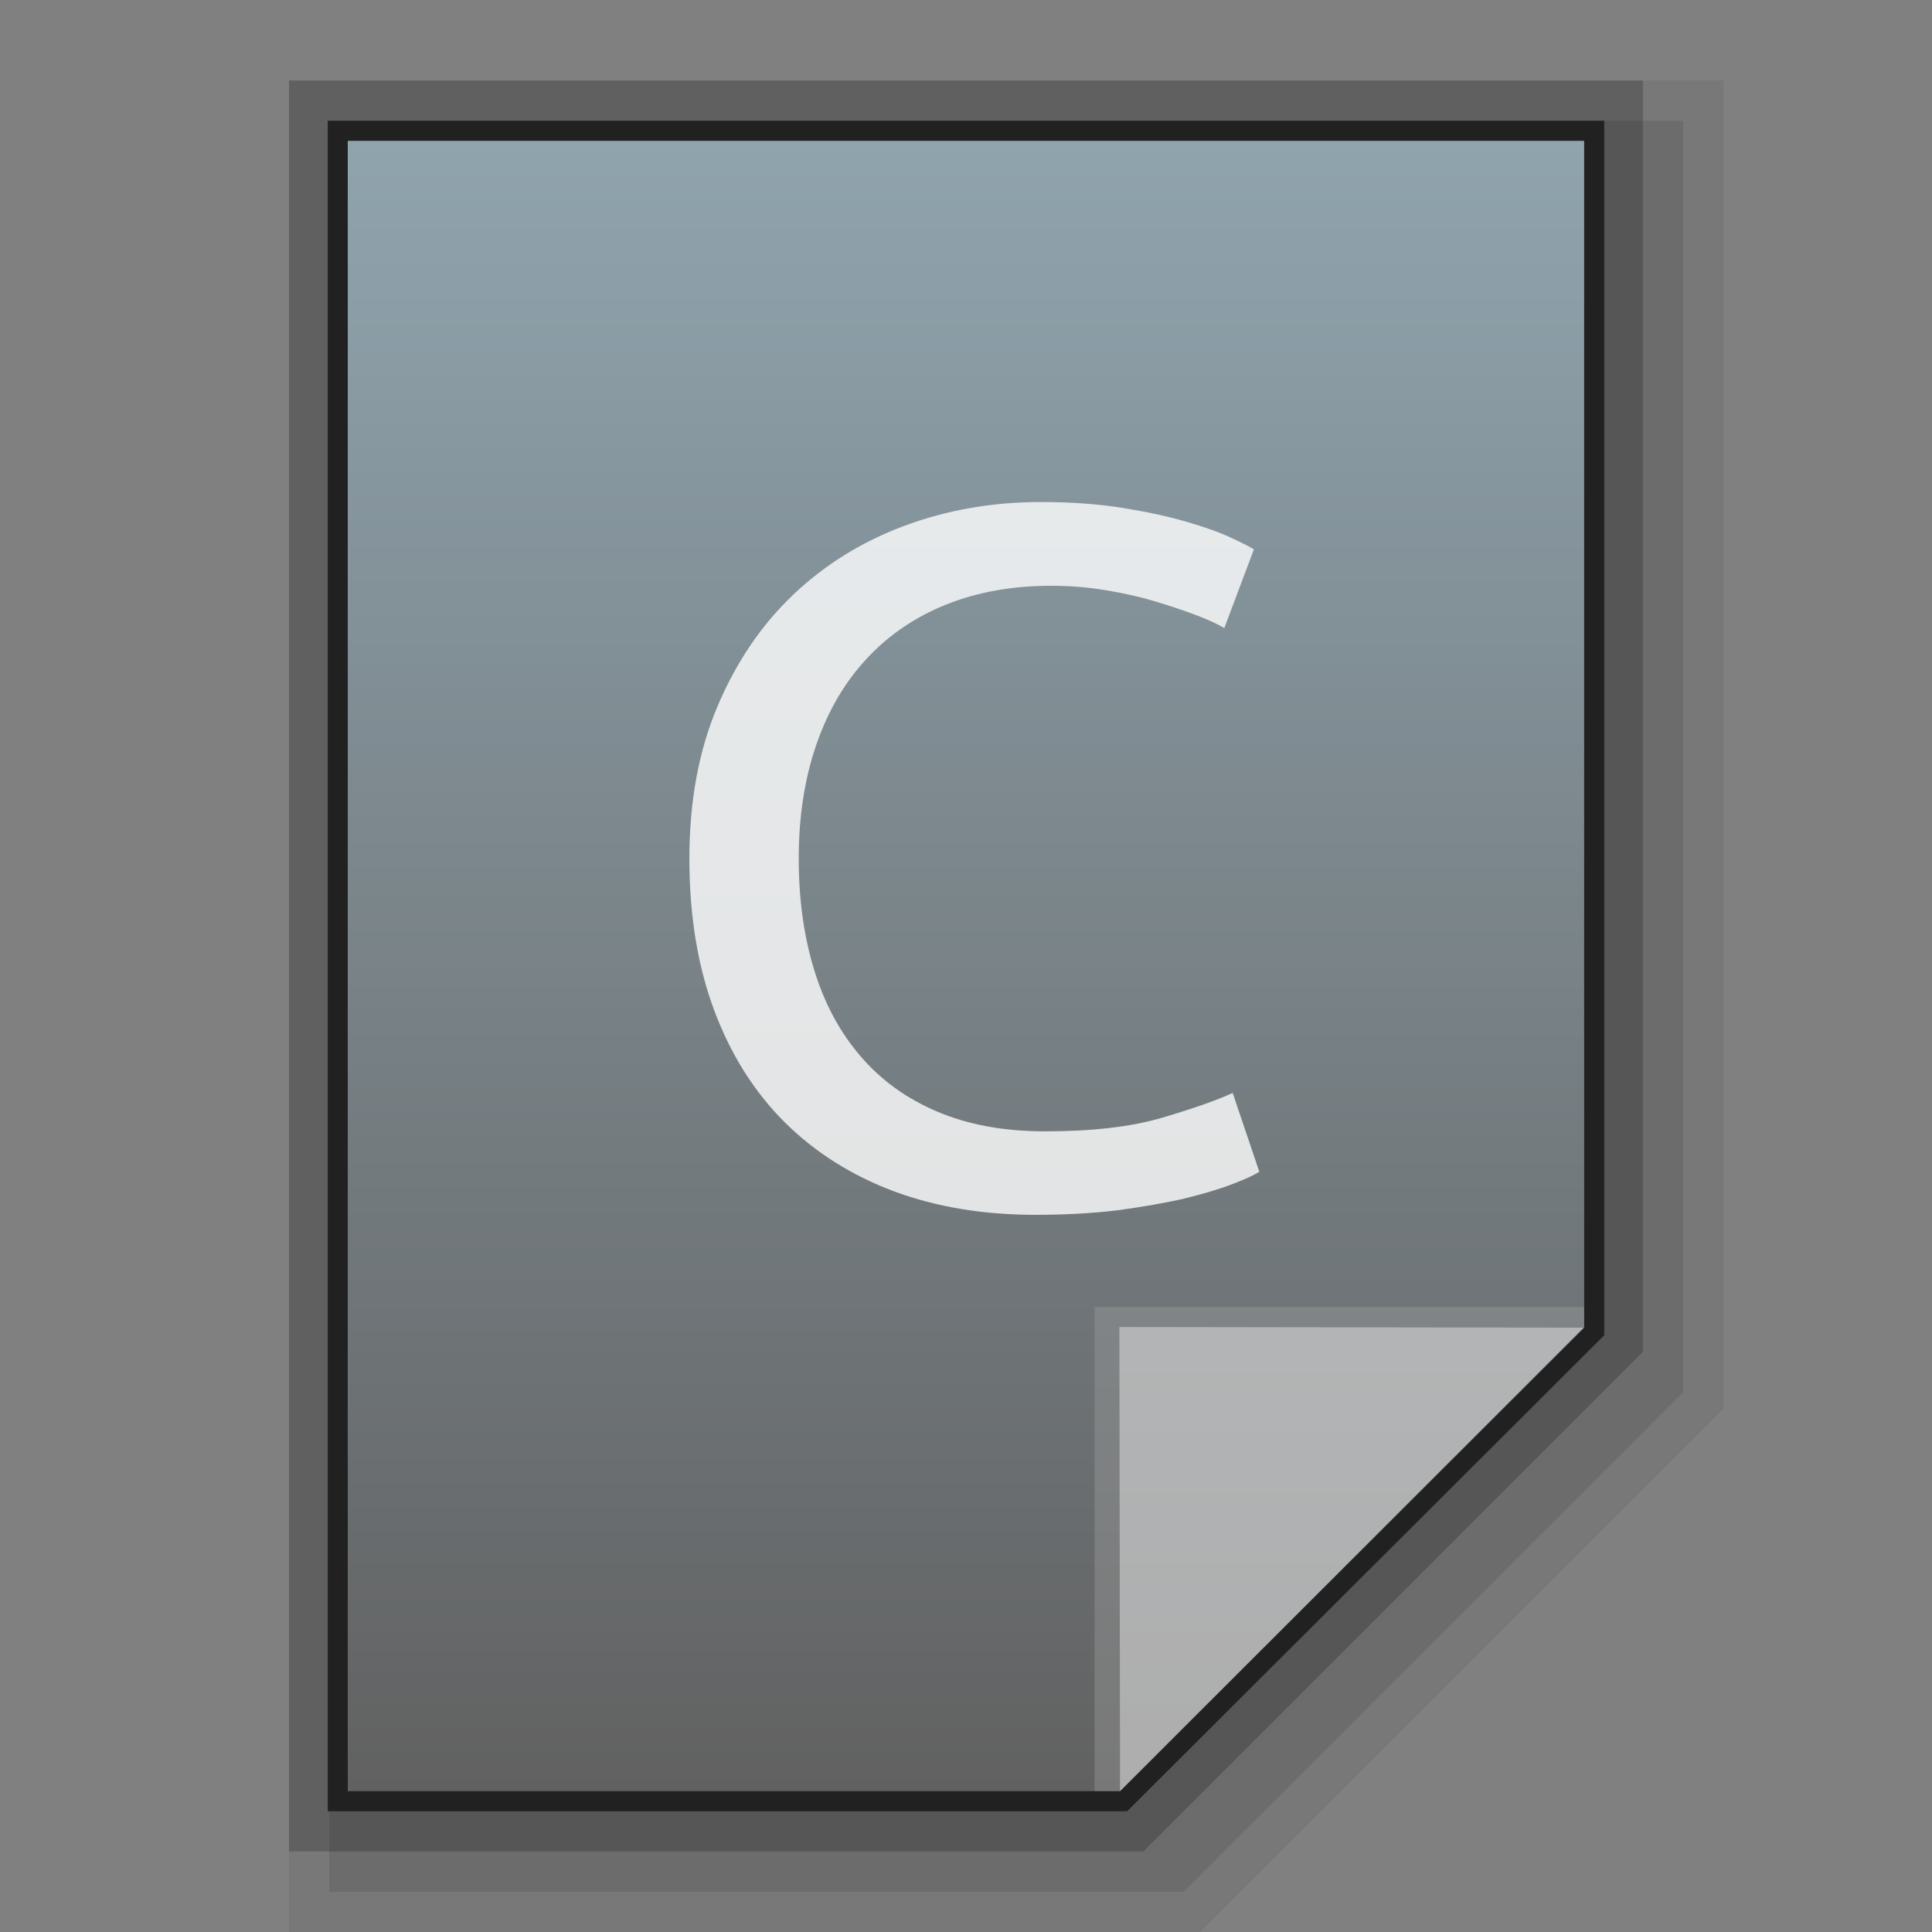 <?xml version="1.0" encoding="utf-8"?>
<!-- Generator: Adobe Illustrator 16.0.0, SVG Export Plug-In . SVG Version: 6.00 Build 0)  -->
<!DOCTYPE svg PUBLIC "-//W3C//DTD SVG 1.1//EN" "http://www.w3.org/Graphics/SVG/1.1/DTD/svg11.dtd">
<svg version="1.1" id="图层_1" xmlns="http://www.w3.org/2000/svg" xmlns:xlink="http://www.w3.org/1999/xlink" x="0px" y="0px"
	 width="48px" height="48px" viewBox="0 0 48 48" enable-background="new 0 0 48 48" xml:space="preserve">
<rect x="0" y="0" width="48" height="48" fill="#808080" stroke="none"/>
<polygon opacity="0.06" enable-background="new    " points="7.181,48 7.181,2 42.818,2 42.818,35.003 29.82,48 "/>
<polygon opacity="0.1" enable-background="new    " points="8.181,47 8.181,3 41.818,3 41.818,34.589 29.407,47 "/>
<polygon opacity="0.2" enable-background="new    " points="7.181,46 7.181,2 40.818,2 40.818,33.589 28.408,46 "/>
<polygon fill="#212121" points="8.143,45 8.143,3 39.857,3 39.857,33.174 28.004,45 "/>
<g>
	<g>
		<g>
			<g>
				<linearGradient id="SVGID_1_" gradientUnits="userSpaceOnUse" x1="24" y1="44.5" x2="24" y2="3.501">
					<stop  offset="0" style="stop-color:#616161"/>
					<stop  offset="1" style="stop-color:#90A4AE"/>
				</linearGradient>
				<polygon fill="url(#SVGID_1_)" points="8.64,44.5 8.64,3.5 39.358,3.5 39.358,32.969 27.827,44.5 				"/>
			</g>
			<polygon fill="#9E9E9E" fill-opacity="0.39" points="39.358,32.969 39.358,32.473 27.194,32.473 27.194,44.5 27.827,44.5 			"/>
			<path fill="#FFFFFF" fill-opacity="0.392" d="M27.811,32.969l11.55,0.016L27.827,44.5L27.811,32.969z"/>
		</g>
	</g>
	<g opacity="0.8">
		<path fill="#FFFFFF" d="M25.724,30.182c-1.284,0-2.453-0.191-3.508-0.582c-1.055-0.395-1.961-0.966-2.716-1.713
			c-0.756-0.753-1.34-1.677-1.753-2.777c-0.413-1.103-0.62-2.363-0.62-3.781c0-1.419,0.233-2.679,0.699-3.78
			s1.095-2.027,1.885-2.777c0.791-0.75,1.715-1.321,2.77-1.712s2.181-0.587,3.371-0.587c0.758,0,1.441,0.05,2.045,0.147
			c0.608,0.098,1.132,0.212,1.58,0.343c0.448,0.13,0.816,0.26,1.095,0.391c0.282,0.131,0.475,0.229,0.581,0.294l-0.736,1.957
			c-0.16-0.098-0.39-0.203-0.688-0.318c-0.299-0.113-0.636-0.228-1.015-0.341c-0.379-0.115-0.79-0.208-1.238-0.282
			s-0.902-0.111-1.356-0.111c-0.966,0-1.836,0.156-2.61,0.466s-1.432,0.758-1.977,1.345c-0.546,0.587-0.964,1.3-1.253,2.141
			c-0.29,0.84-0.436,1.782-0.436,2.826c0,1.012,0.128,1.933,0.383,2.764c0.254,0.833,0.637,1.546,1.146,2.139
			c0.51,0.599,1.146,1.058,1.911,1.383c0.764,0.325,1.655,0.491,2.675,0.491c1.181,0,2.151-0.112,2.926-0.342
			s1.356-0.433,1.74-0.613l0.662,1.959c-0.123,0.08-0.342,0.182-0.662,0.304c-0.314,0.123-0.71,0.24-1.185,0.358
			c-0.476,0.111-1.03,0.207-1.66,0.293C27.144,30.145,26.46,30.182,25.724,30.182z"/>
	</g>
</g>
</svg>
